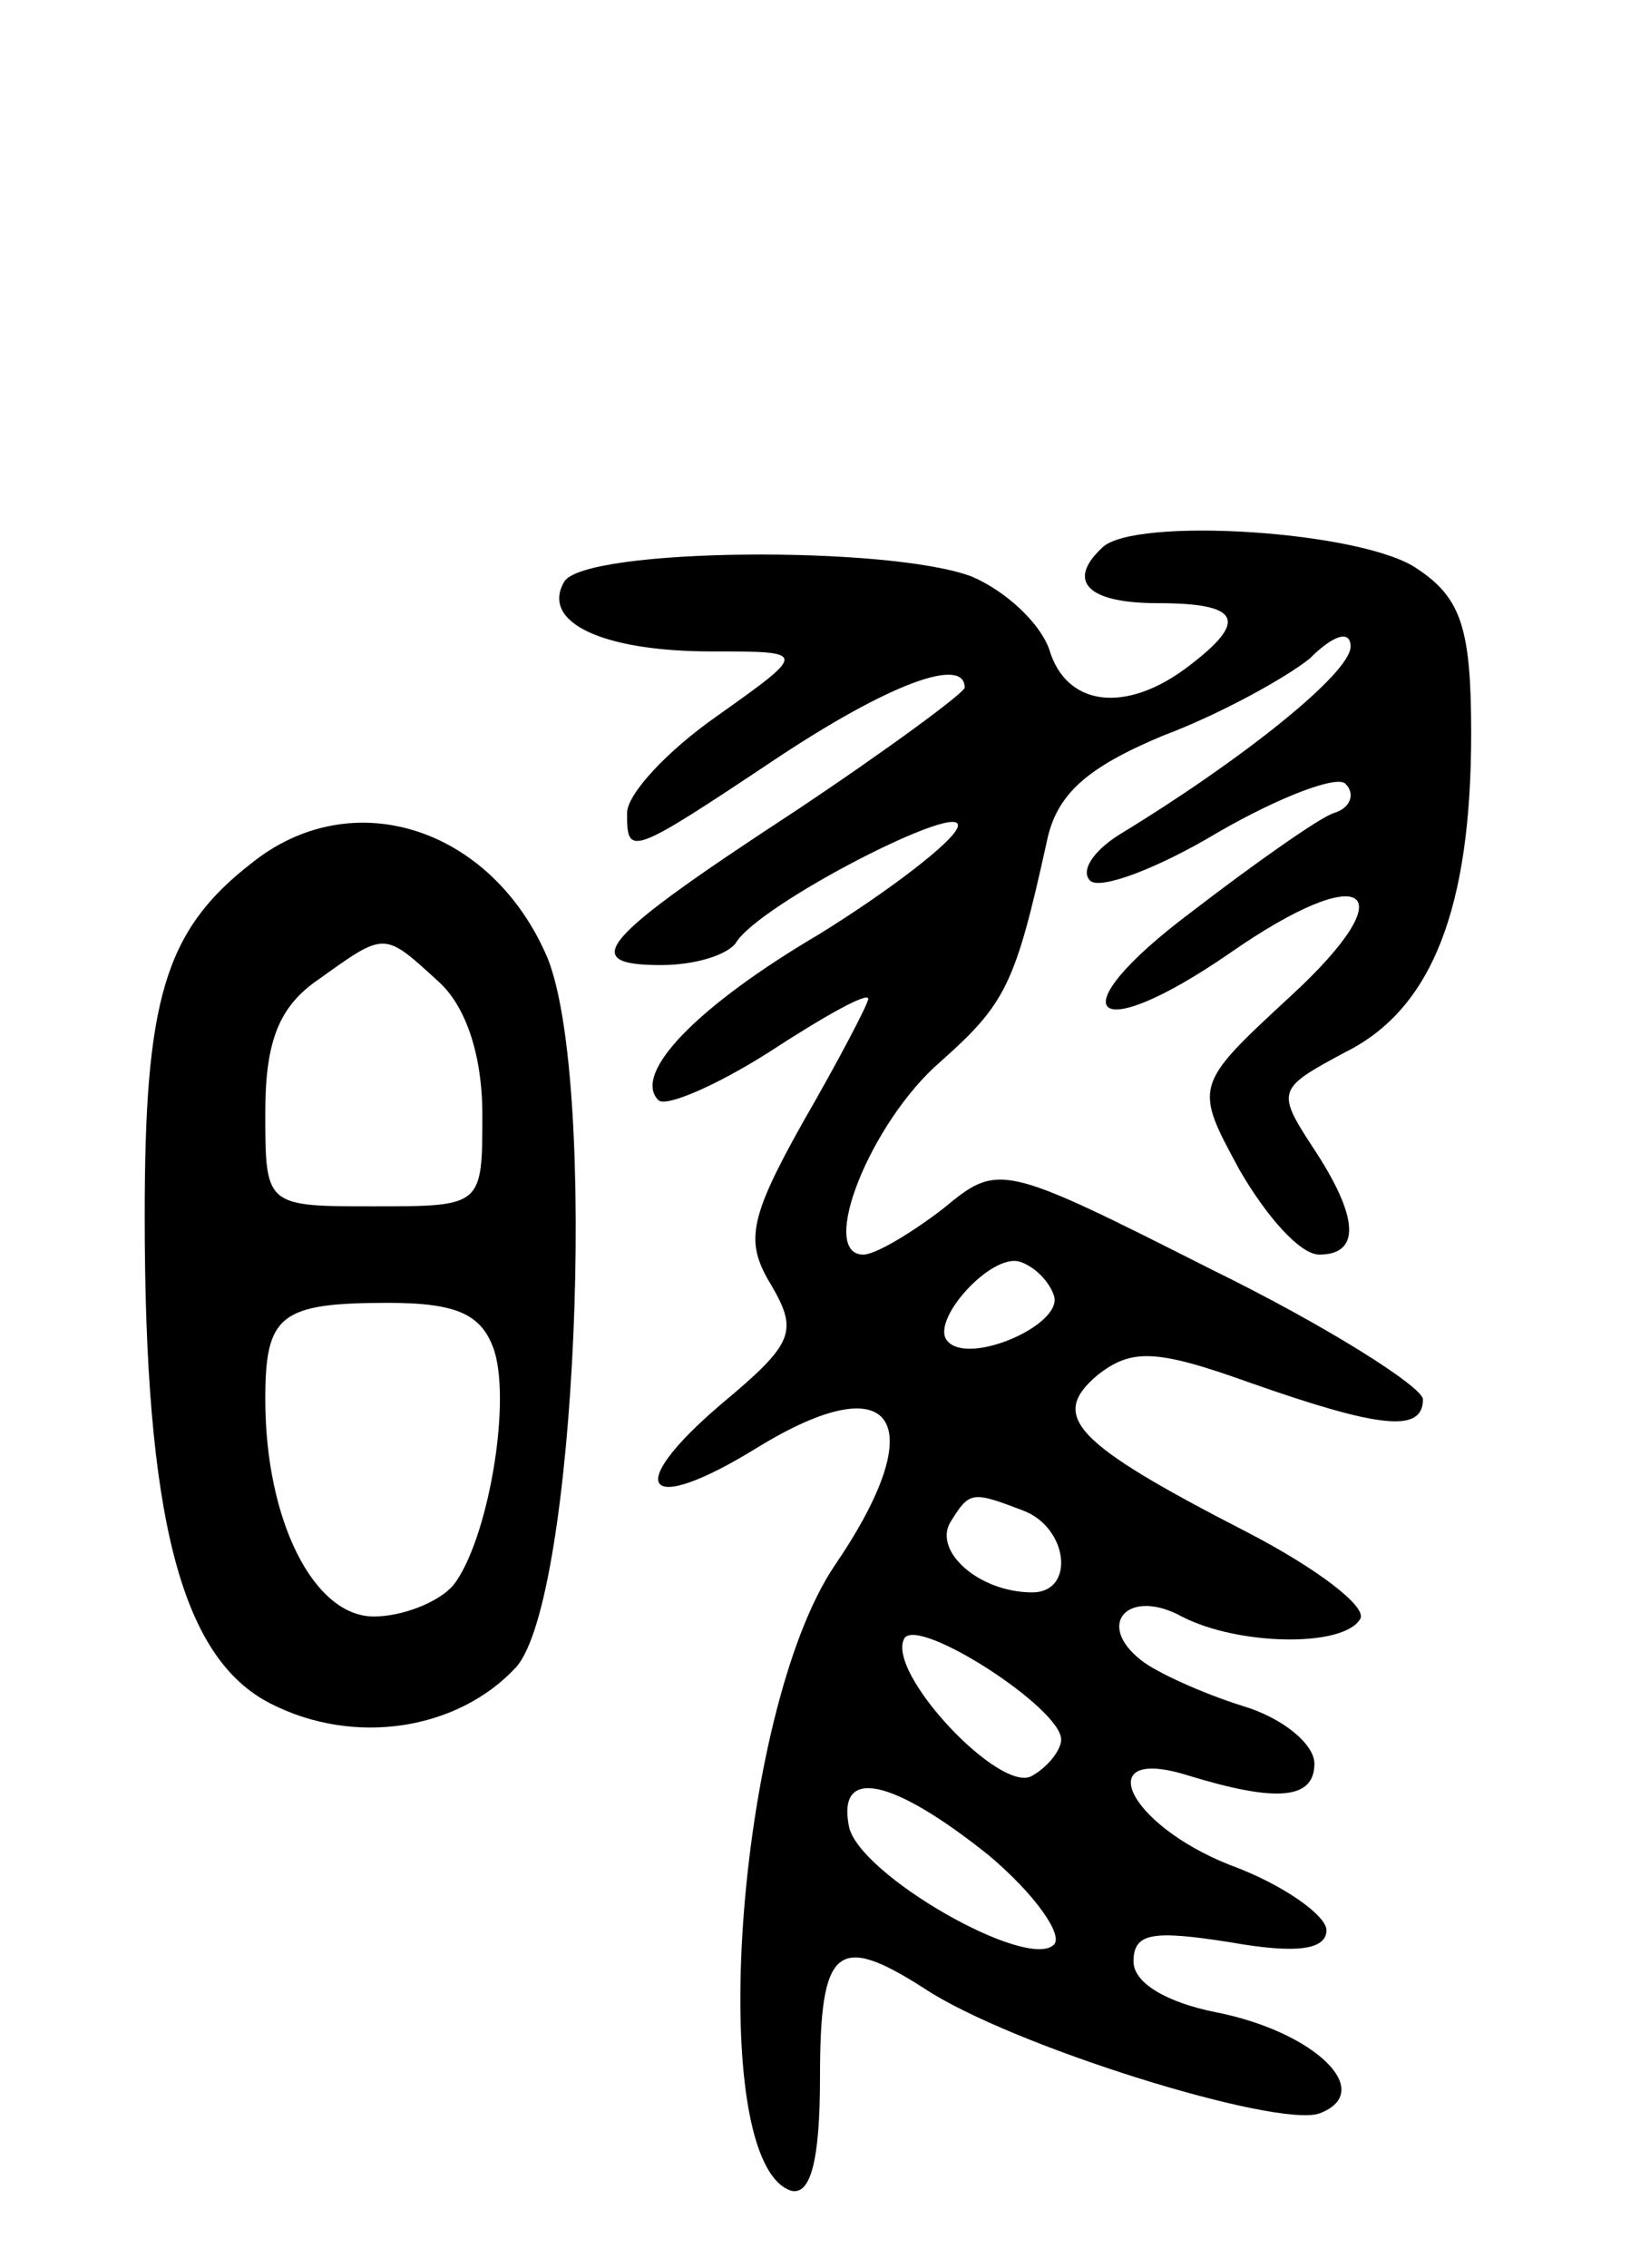 <svg version="1.0" xmlns="http://www.w3.org/2000/svg"
 width="68pt" height="94pt" viewBox="0 0 68 94"
 preserveAspectRatio="xMidYMid meet">
<g transform="translate(0,94) scale(0.1,-0.1)"
fill="#000000" stroke="none">
<path d="M457 713 c-15 -14 -6 -23 23 -23 34 0 38 -7 13 -26 -26 -20 -51 -17
-58 7 -4 11 -18 24 -32 30 -34 13 -160 12 -169 -2 -10 -17 16 -29 61 -29 40 0
40 0 2 -27 -20 -14 -37 -32 -37 -40 0 -18 1 -18 61 22 48 32 79 43 79 30 0 -2
-31 -25 -70 -51 -81 -53 -91 -64 -56 -64 14 0 27 4 31 9 9 16 97 61 92 48 -2
-6 -28 -26 -57 -44 -51 -30 -78 -58 -67 -69 3 -3 24 6 46 20 23 15 41 25 41
22 0 -2 -12 -25 -27 -51 -23 -41 -24 -50 -13 -68 11 -19 9 -24 -21 -49 -41
-35 -32 -47 15 -18 57 35 73 11 32 -49 -41 -61 -54 -247 -18 -259 8 -2 12 12
12 47 0 54 7 60 43 37 36 -24 146 -58 164 -52 24 9 -2 34 -43 42 -20 4 -34 12
-34 21 0 12 8 13 40 8 28 -5 40 -3 40 5 0 6 -18 19 -40 27 -43 17 -58 50 -17
37 36 -11 52 -10 52 5 0 8 -13 19 -30 24 -16 5 -36 14 -42 19 -19 15 -5 30 17
18 23 -12 67 -13 74 -1 3 5 -18 21 -47 36 -72 37 -82 48 -62 65 14 11 24 11
63 -3 54 -19 72 -21 72 -7 0 5 -39 30 -88 54 -87 44 -88 44 -111 25 -13 -10
-28 -19 -33 -19 -19 0 3 55 32 80 27 24 31 32 44 91 4 20 17 31 48 44 24 9 51
24 61 32 10 10 17 12 17 5 0 -11 -45 -47 -96 -78 -11 -7 -16 -15 -12 -19 4 -4
28 5 53 20 26 15 50 24 53 20 4 -4 2 -10 -5 -12 -6 -2 -33 -21 -59 -41 -56
-42 -42 -57 16 -17 56 39 74 27 25 -18 -40 -37 -40 -37 -21 -72 11 -19 25 -35
33 -35 17 0 17 15 -3 45 -15 23 -14 24 14 39 36 18 52 60 52 132 0 43 -4 56
-22 68 -22 16 -118 22 -131 9z m-20 -310 c4 -12 -35 -29 -44 -19 -8 8 18 37
30 33 6 -2 12 -8 14 -14z m-13 -89 c19 -7 22 -34 4 -34 -22 0 -41 17 -34 29 8
13 9 13 30 5z m16 -95 c0 -4 -5 -11 -12 -15 -13 -8 -61 43 -53 57 6 9 65 -29
65 -42z m-30 -48 c19 -16 31 -33 27 -37 -11 -11 -81 29 -85 49 -5 25 18 20 58
-12z"/>
<path d="M104 582 c-36 -28 -44 -57 -44 -146 0 -125 15 -183 52 -202 35 -18
78 -11 102 15 25 28 34 242 13 294 -23 54 -81 73 -123 39z m78 -49 c11 -10 18
-30 18 -55 0 -38 0 -38 -45 -38 -45 0 -45 0 -45 39 0 30 6 44 22 55 28 20 27
20 50 -1z m23 -153 c7 -23 -3 -79 -17 -97 -6 -7 -21 -13 -33 -13 -25 0 -45 40
-45 90 0 35 6 40 51 40 29 0 39 -5 44 -20z"/>
</g>
</svg>
